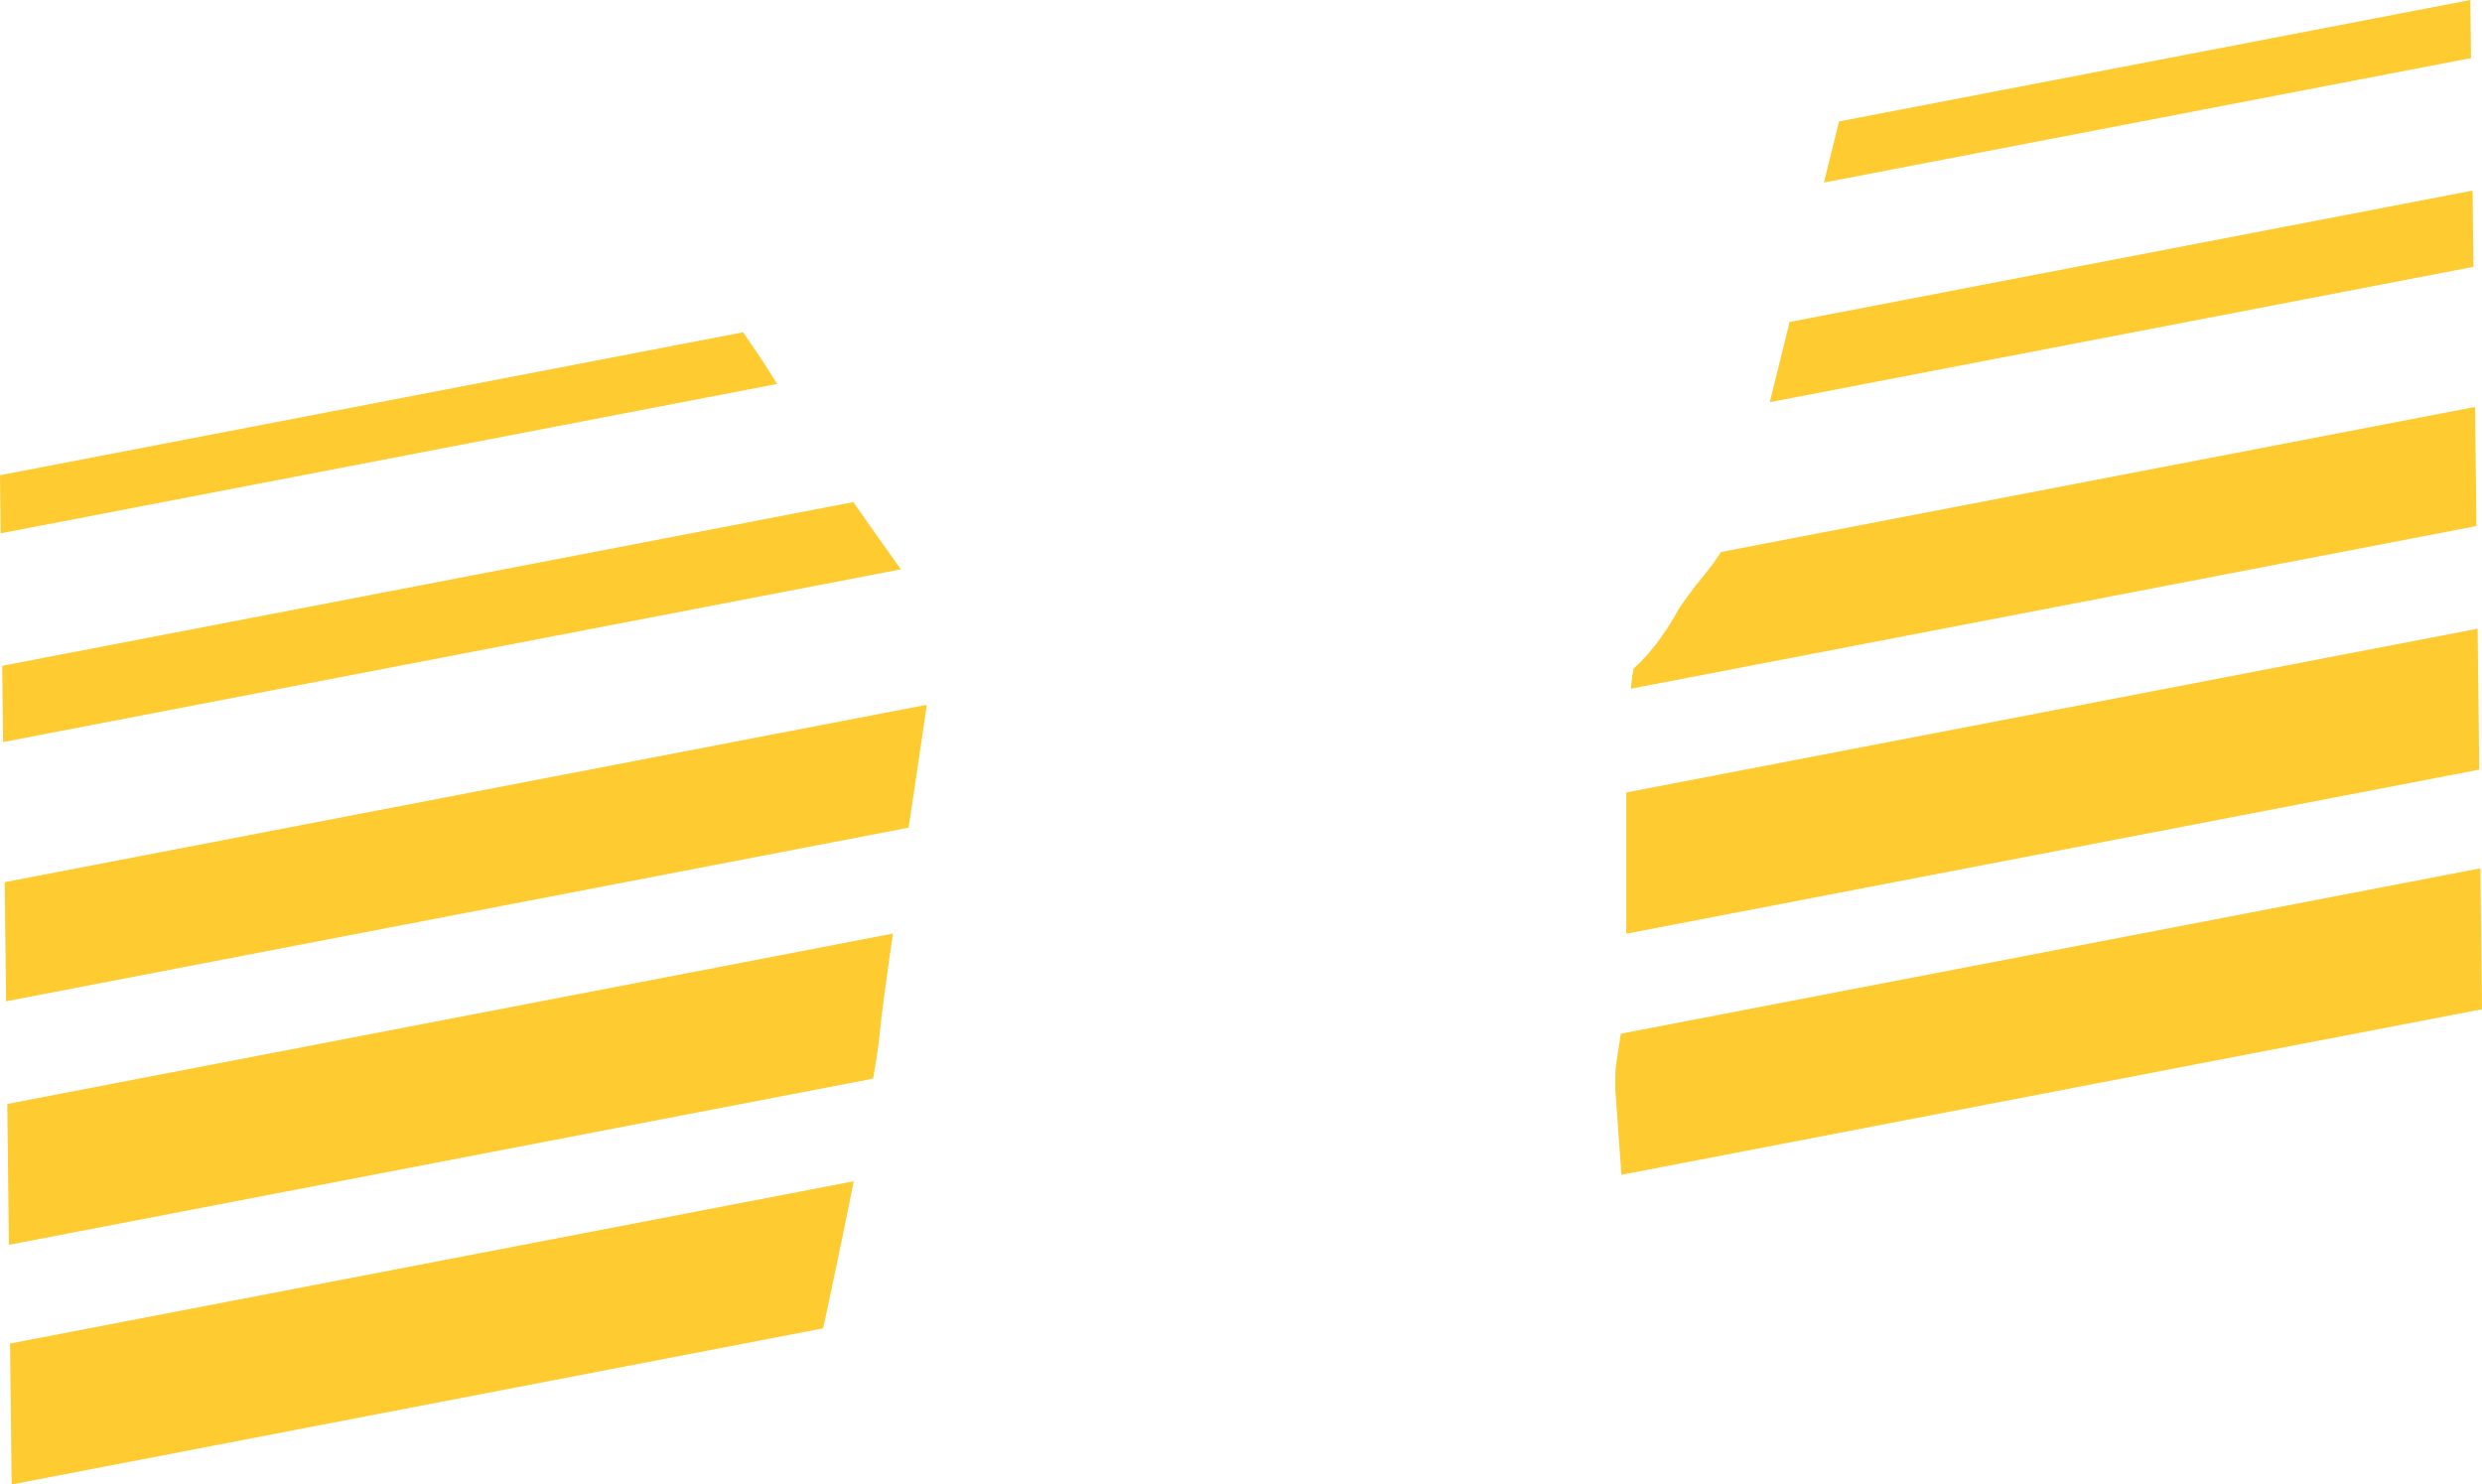 <svg version="1.1" id="图层_1" x="0px" y="0px" width="231.527px" height="138.496px" viewBox="0 0 231.527 138.496" enable-background="new 0 0 231.527 138.496" xml:space="preserve" xmlns="http://www.w3.org/2000/svg" xmlns:xlink="http://www.w3.org/1999/xlink" xmlns:xml="http://www.w3.org/XML/1998/namespace">
  <path fill="#FECB31" d="M171.162,12.892l0.385-1.561L230.439,0l0.063,5.418l-60.361,11.614L171.162,12.892z M0,44.337l0.063,5.419
	L72.49,35.821c-0.887-1.468-1.982-3.114-3.177-4.819L0,44.337z M0.206,62.119l0.081,7.112l83.752-16.114
	c-1.371-1.914-2.9-4.058-4.441-6.273L0.206,62.119z M165.125,37.382l-0.009,0.033l-0.028,0.108l65.64-12.629l-0.081-7.112
	L166.935,30.04l-1.802,7.309L165.125,37.382z M156.556,56.881c-0.714,1.319-2.176,3.723-4.18,5.499
	c-0.09,0.496-0.175,1.136-0.253,1.876l78.884-15.178l-0.128-11.113L160.534,51.5c-0.446,0.694-0.973,1.439-1.611,2.206
	C157.758,55.103,156.855,56.429,156.556,56.881z M85.161,74.507l0.521-3.496c0.272-1.834,0.534-3.608,0.773-5.258L0.438,82.303
	l0.128,11.114l84.189-16.199c0.057-0.381,0.113-0.762,0.171-1.145C85.005,75.552,85.083,75.03,85.161,74.507z M231.27,71.803
	l-0.151-13.146l-79.415,15.279v13.176L231.27,71.803z M83.292,87.1L0.678,102.996L0.83,116.14l80.619-15.51
	c0.295-1.723,0.503-3.104,0.584-3.965C82.21,94.781,82.68,91.328,83.292,87.1z M79.641,110.207L0.936,125.349l0.152,13.146
	l75.7-14.566l0.529-2.482C78.074,117.898,78.896,113.939,79.641,110.207z M150.669,101.443c0.019,0.383,0.119,1.744,0.216,3.063
	c0.104,1.426,0.234,3.195,0.365,5.098l80.277-15.445l-0.15-13.146l-80.186,15.43c-0.144,0.979-0.299,2.004-0.432,2.801
	C150.672,99.767,150.669,100.681,150.669,101.443z" class="color c1"/>
</svg>